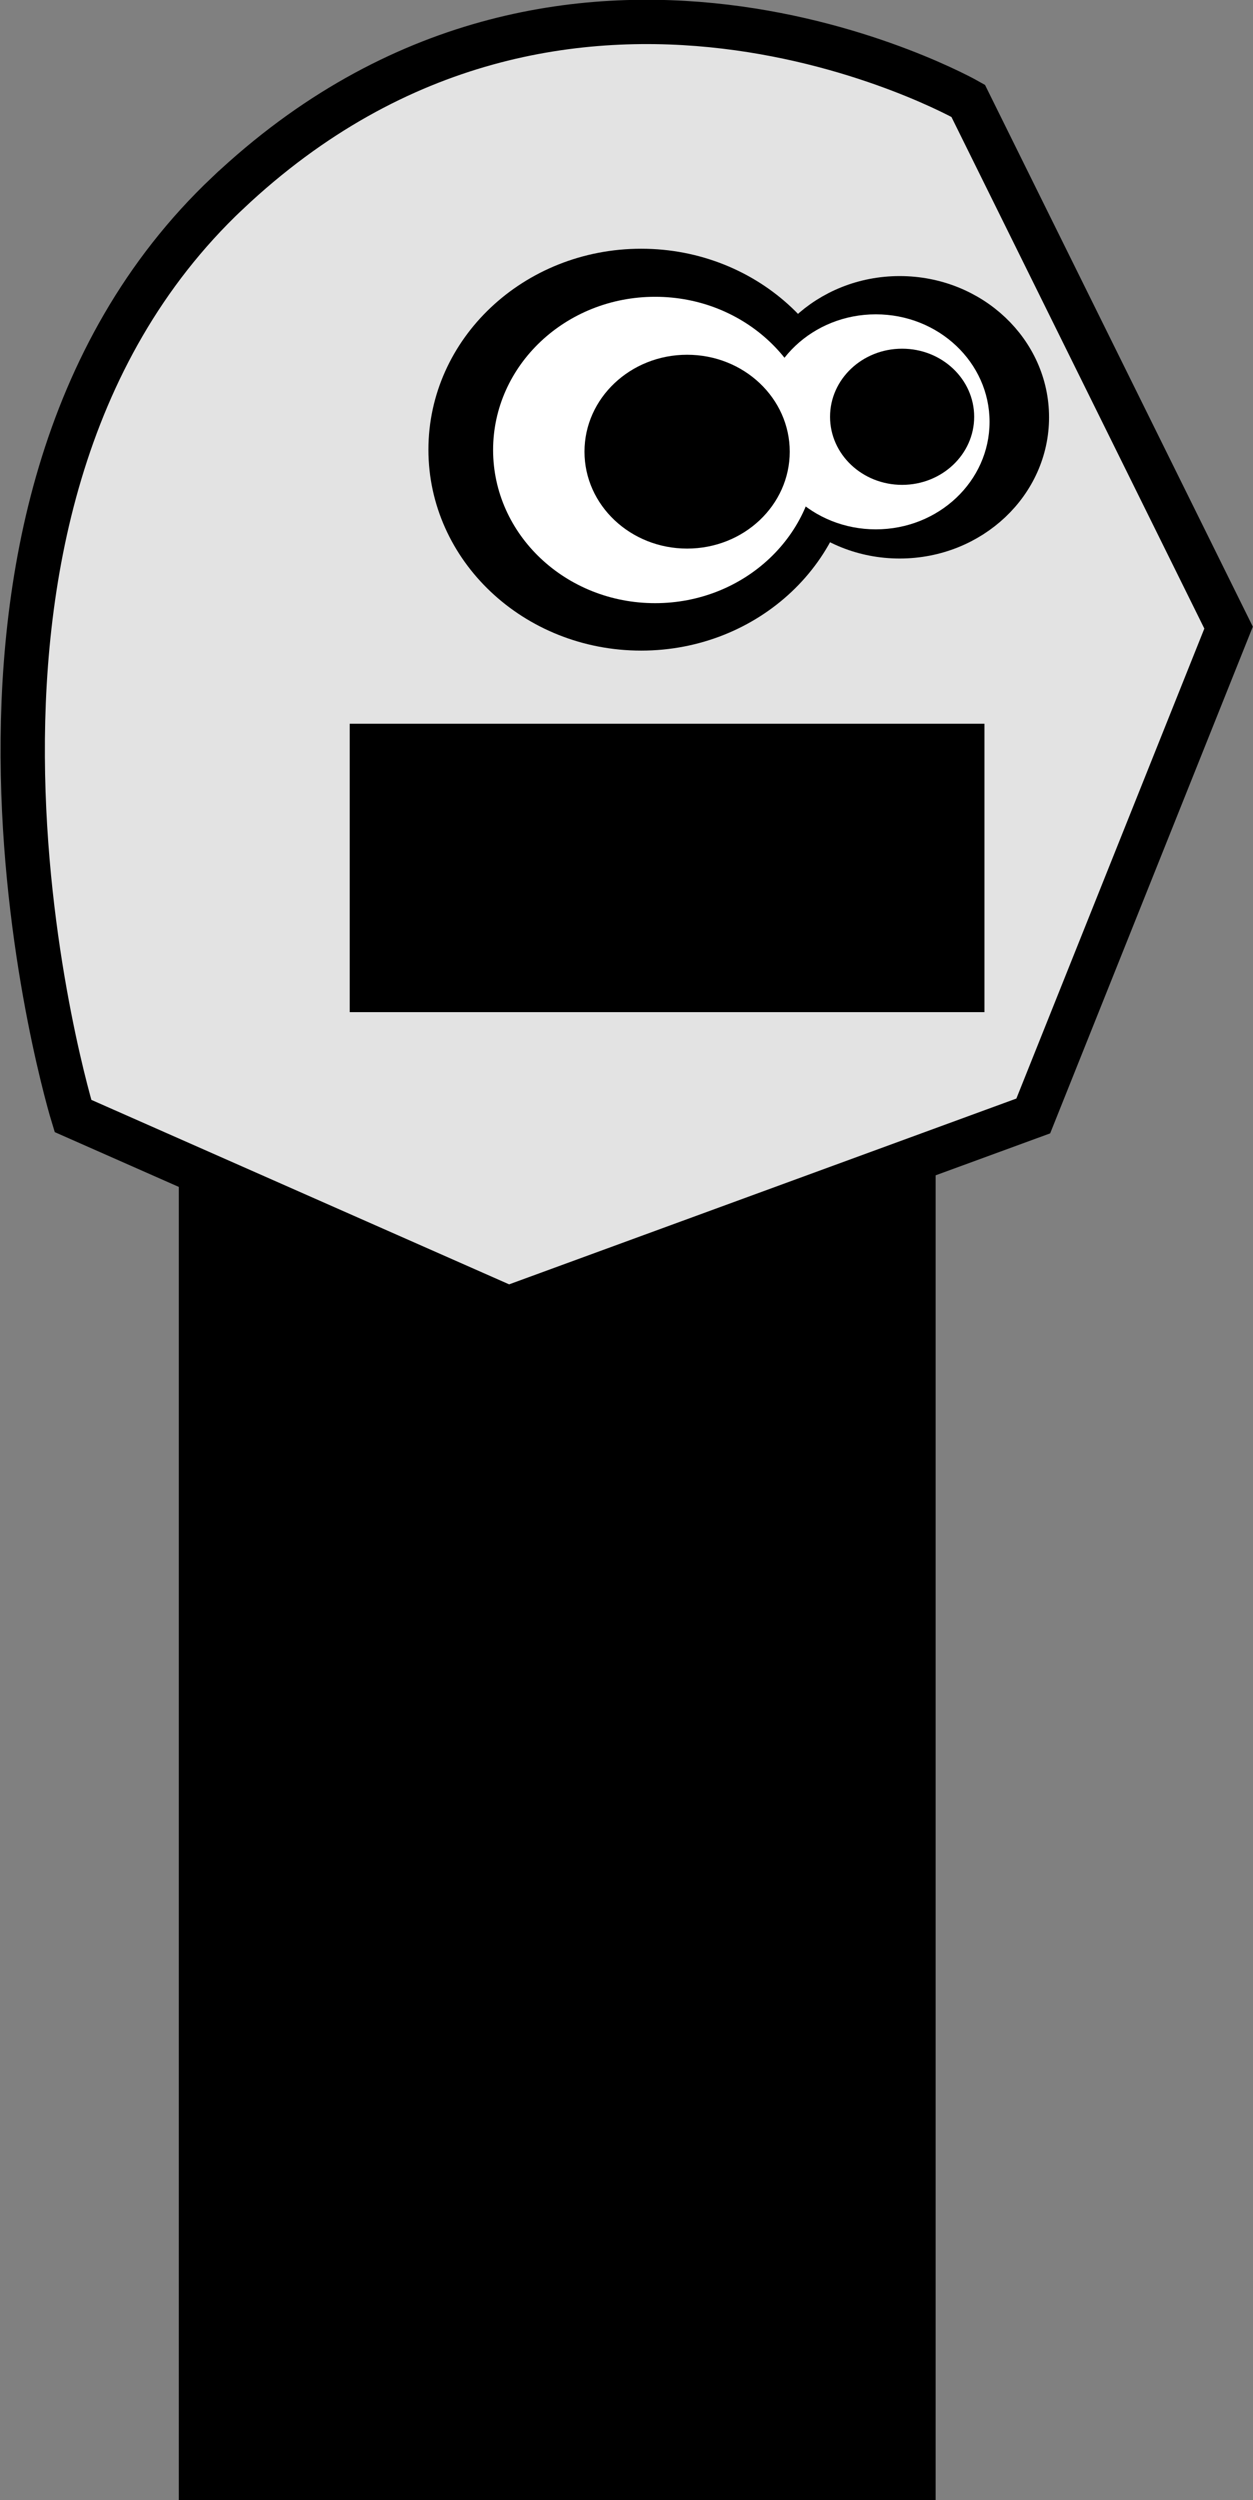 <?xml version="1.0" encoding="UTF-8" standalone="no"?>
<!-- Created with Inkscape (http://www.inkscape.org/) -->

<svg
   xmlns:dc="http://purl.org/dc/elements/1.1/"
   xmlns:cc="http://creativecommons.org/ns#"
   xmlns:rdf="http://www.w3.org/1999/02/22-rdf-syntax-ns#"
   xmlns:svg="http://www.w3.org/2000/svg"
   xmlns="http://www.w3.org/2000/svg"
   xmlns:xlink="http://www.w3.org/1999/xlink"
   xmlns:sodipodi="http://sodipodi.sourceforge.net/DTD/sodipodi-0.dtd"
   xmlns:inkscape="http://www.inkscape.org/namespaces/inkscape"
   width="30.068"
   height="59.984"
   id="svg3925"
   version="1.1"
   inkscape:version="0.48.4 r9939"
   sodipodi:docname="player.svg"
   inkscape:export-filename="C:\Users\Jake\Documents\Sharpdevelop projects\SNHU\SNHU\assets\player.png"
   inkscape:export-xdpi="90"
   inkscape:export-ydpi="90">
  <rect width="100%" height="100%" fill="#808080" stroke="none"/>
  <defs
     id="defs3927">
    <linearGradient
       inkscape:collect="always"
       id="linearGradient4486">
      <stop
         style="stop-color:#b80000;stop-opacity:1;"
         offset="0"
         id="stop4488" />
      <stop
         style="stop-color:#a00000;stop-opacity:1"
         offset="1"
         id="stop4490" />
    </linearGradient>
    <linearGradient
       inkscape:collect="always"
       xlink:href="#linearGradient4486"
       id="linearGradient4492"
       x1="-44.579"
       y1="19.346"
       x2="-57.769"
       y2="20.198"
       gradientUnits="userSpaceOnUse" />
    <linearGradient
       inkscape:collect="always"
       xlink:href="#linearGradient4486"
       id="linearGradient4496"
       gradientUnits="userSpaceOnUse"
       x1="-44.579"
       y1="19.346"
       x2="-57.769"
       y2="20.198" />
  </defs>
  <sodipodi:namedview
     id="base"
     pagecolor="#ffffff"
     bordercolor="#666666"
     borderopacity="1.0"
     inkscape:pageopacity="0.0"
     inkscape:pageshadow="2"
     inkscape:zoom="4.2638538"
     inkscape:cx="-7.6562915"
     inkscape:cy="38.548098"
     inkscape:document-units="px"
     inkscape:current-layer="layer1"
     showgrid="false"
     inkscape:window-width="1366"
     inkscape:window-height="706"
     inkscape:window-x="-8"
     inkscape:window-y="-8"
     inkscape:window-maximized="1"
     showguides="true"
     inkscape:guide-bbox="true"
     fit-margin-top="0"
     fit-margin-left="0"
     fit-margin-right="0"
     fit-margin-bottom="0" />
  <g
     inkscape:label="Layer 1"
     inkscape:groupmode="layer"
     id="layer1"
     transform="translate(-0.994,-992.193)">
    <rect
       style="fill:#000000;fill-opacity:1;stroke:none"
       id="rect3939"
       width="18.161"
       height="36.532"
       x="5.285"
       y="1015.645" />
    <path
       style="fill:#e3e3e3;fill-opacity:1;stroke:#000000;stroke-width:1.063;stroke-opacity:1"
       d="m 6.456,996.826 c 8.147,-7.697 17.771,-2.214 17.771,-2.214 l 6.249,12.639 -4.687,11.716 -12.596,4.613 -10.448,-4.613 c 0,0 -4.437,-14.443 3.71,-22.141 z"
       id="rect3933"
       inkscape:connector-curvature="0"
       sodipodi:nodetypes="scccccs" />
    <path
       sodipodi:type="arc"
       style="fill:#000000;fill-opacity:1;stroke:#000000;stroke-width:1;stroke-miterlimit:4;stroke-opacity:1;stroke-dasharray:none"
       id="path4460"
       sodipodi:cx="19.066629"
       sodipodi:cy="12.103413"
       sodipodi:rx="4.1668792"
       sodipodi:ry="4.1668792"
       d="m 23.234,12.103 c 0,2.301 -1.866,4.167 -4.167,4.167 -2.301,0 -4.167,-1.866 -4.167,-4.167 0,-2.301 1.866,-4.167 4.167,-4.167 2.301,0 4.167,1.866 4.167,4.167 z"
       transform="matrix(1.094,0,0,1.033,-4.479,990.479)" />
    <path
       transform="matrix(0.768,0,0,0.726,7.94,993.418)"
       d="m 23.234,12.103 c 0,2.301 -1.866,4.167 -4.167,4.167 -2.301,0 -4.167,-1.866 -4.167,-4.167 0,-2.301 1.866,-4.167 4.167,-4.167 2.301,0 4.167,1.866 4.167,4.167 z"
       sodipodi:ry="4.1668792"
       sodipodi:rx="4.1668792"
       sodipodi:cy="12.103413"
       sodipodi:cx="19.066629"
       id="path4462"
       style="fill:#000000;fill-opacity:1;stroke:#000000;stroke-width:1;stroke-miterlimit:4;stroke-opacity:1;stroke-dasharray:none"
       sodipodi:type="arc" />
    <path
       transform="matrix(0.933,0,0,0.882,-1.075,992.314)"
       d="m 23.234,12.103 c 0,2.301 -1.866,4.167 -4.167,4.167 -2.301,0 -4.167,-1.866 -4.167,-4.167 0,-2.301 1.866,-4.167 4.167,-4.167 2.301,0 4.167,1.866 4.167,4.167 z"
       sodipodi:ry="4.1668792"
       sodipodi:rx="4.1668792"
       sodipodi:cy="12.103413"
       sodipodi:cx="19.066629"
       id="path4464"
       style="fill:#ffffff;fill-opacity:1;stroke:none"
       sodipodi:type="arc" />
    <path
       sodipodi:type="arc"
       style="fill:#ffffff;fill-opacity:1;stroke:none"
       id="path4466"
       sodipodi:cx="19.066629"
       sodipodi:cy="12.103413"
       sodipodi:rx="4.1668792"
       sodipodi:ry="4.1668792"
       d="m 23.234,12.103 c 0,2.301 -1.866,4.167 -4.167,4.167 -2.301,0 -4.167,-1.866 -4.167,-4.167 0,-2.301 1.866,-4.167 4.167,-4.167 2.301,0 4.167,1.866 4.167,4.167 z"
       transform="matrix(0.655,0,0,0.619,9.522,994.822)" />
    <path
       sodipodi:type="arc"
       style="fill:#000000;fill-opacity:1;stroke:none"
       id="path4468"
       sodipodi:cx="19.066629"
       sodipodi:cy="12.103413"
       sodipodi:rx="4.1668792"
       sodipodi:ry="4.1668792"
       d="m 23.234,12.103 c 0,2.301 -1.866,4.167 -4.167,4.167 -2.301,0 -4.167,-1.866 -4.167,-4.167 0,-2.301 1.866,-4.167 4.167,-4.167 2.301,0 4.167,1.866 4.167,4.167 z"
       transform="matrix(0.591,0,0,0.558,6.214,996.276)" />
    <path
       transform="matrix(0.415,0,0,0.392,14.729,997.448)"
       d="m 23.234,12.103 c 0,2.301 -1.866,4.167 -4.167,4.167 -2.301,0 -4.167,-1.866 -4.167,-4.167 0,-2.301 1.866,-4.167 4.167,-4.167 2.301,0 4.167,1.866 4.167,4.167 z"
       sodipodi:ry="4.1668792"
       sodipodi:rx="4.1668792"
       sodipodi:cy="12.103413"
       sodipodi:cx="19.066629"
       id="path4470"
       style="fill:#000000;fill-opacity:1;stroke:none"
       sodipodi:type="arc" />
    <rect
       style="fill:#000000;fill-opacity:1;stroke:none"
       id="rect4472"
       width="15.232"
       height="6.919"
       x="9.386"
       y="1009.557" />
    <path
       sodipodi:type="arc"
       style="fill:#d40000;fill-opacity:1;stroke:none"
       id="path4474"
       sodipodi:cx="-46.42857"
       sodipodi:cy="23.285715"
       sodipodi:rx="11.071428"
       sodipodi:ry="11.071428"
       d="m -35.357,23.286 c 0,6.115 -4.957,11.071 -11.071,11.071 -6.115,0 -11.071,-4.957 -11.071,-11.071 0,-6.115 4.957,-11.071 11.071,-11.071 6.115,0 11.071,4.957 11.071,11.071 z"
       transform="matrix(1.301,0,0,1.301,30.435,977.572)"
       inkscape:export-filename="C:\Users\Jake\Documents\Sharpdevelop projects\SNHU\SNHU\assets\glove2.png"
       inkscape:export-xdpi="90"
       inkscape:export-ydpi="90" />
    <path
       sodipodi:type="arc"
       style="fill:#820000;fill-opacity:1;stroke:none"
       id="path4480"
       sodipodi:cx="-46.42857"
       sodipodi:cy="23.285715"
       sodipodi:rx="11.071428"
       sodipodi:ry="11.071428"
       d="m -35.357,23.286 c 0,6.115 -4.957,11.071 -11.071,11.071 -6.115,0 -11.071,-4.957 -11.071,-11.071 0,-6.115 4.957,-11.071 11.071,-11.071 6.115,0 11.071,4.957 11.071,11.071 z"
       transform="matrix(0.432,0.313,-0.543,0.75,-118.172,1011.753)"
       inkscape:export-filename="C:\Users\Jake\Documents\Sharpdevelop projects\SNHU\SNHU\assets\glove1.png"
       inkscape:export-xdpi="90"
       inkscape:export-ydpi="90" />
    <path
       transform="matrix(0.909,-0.277,0.38,1.244,7.529,963.79)"
       d="m -35.357,23.286 c 0,6.115 -4.957,11.071 -11.071,11.071 -6.115,0 -11.071,-4.957 -11.071,-11.071 0,-6.115 4.957,-11.071 11.071,-11.071 6.115,0 11.071,4.957 11.071,11.071 z"
       sodipodi:ry="11.071428"
       sodipodi:rx="11.071428"
       sodipodi:cy="23.285715"
       sodipodi:cx="-46.42857"
       id="path4483"
       style="fill:url(#linearGradient4492);fill-opacity:1;stroke:none"
       sodipodi:type="arc"
       inkscape:export-filename="C:\Users\Jake\Documents\Sharpdevelop projects\SNHU\SNHU\assets\glove2.png"
       inkscape:export-xdpi="90"
       inkscape:export-ydpi="90" />
    <path
       transform="matrix(0.491,-0.153,0.265,0.852,-21.467,978.27)"
       d="m -35.357,23.286 c 0,6.115 -4.957,11.071 -11.071,11.071 -6.115,0 -11.071,-4.957 -11.071,-11.071 0,-6.115 4.957,-11.071 11.071,-11.071 6.115,0 11.071,4.957 11.071,11.071 z"
       sodipodi:ry="11.071428"
       sodipodi:rx="11.071428"
       sodipodi:cy="23.285715"
       sodipodi:cx="-46.42857"
       id="path4476"
       style="fill:#820000;fill-opacity:1;stroke:none"
       sodipodi:type="arc"
       inkscape:export-filename="C:\Users\Jake\Documents\Sharpdevelop projects\SNHU\SNHU\assets\glove2.png"
       inkscape:export-xdpi="90"
       inkscape:export-ydpi="90" />
    <path
       sodipodi:type="arc"
       style="fill:url(#linearGradient4496);fill-opacity:1;stroke:none"
       id="path4494"
       sodipodi:cx="-46.42857"
       sodipodi:cy="23.285715"
       sodipodi:rx="13.771934"
       sodipodi:ry="11.071428"
       d="m -32.657,23.286 c 0,6.115 -6.166,11.071 -13.772,11.071 -7.606,0 -13.772,-4.957 -13.772,-11.071 0,-6.115 6.166,-11.071 13.772,-11.071 7.606,0 13.772,4.957 13.772,11.071 z"
       transform="matrix(0.943,-0.288,0.394,1.291,-110.321,979.717)"
       inkscape:export-filename="C:\Users\Jake\Documents\Sharpdevelop projects\SNHU\SNHU\assets\glove1.png"
       inkscape:export-xdpi="90"
       inkscape:export-ydpi="90" />
  </g>
</svg>
